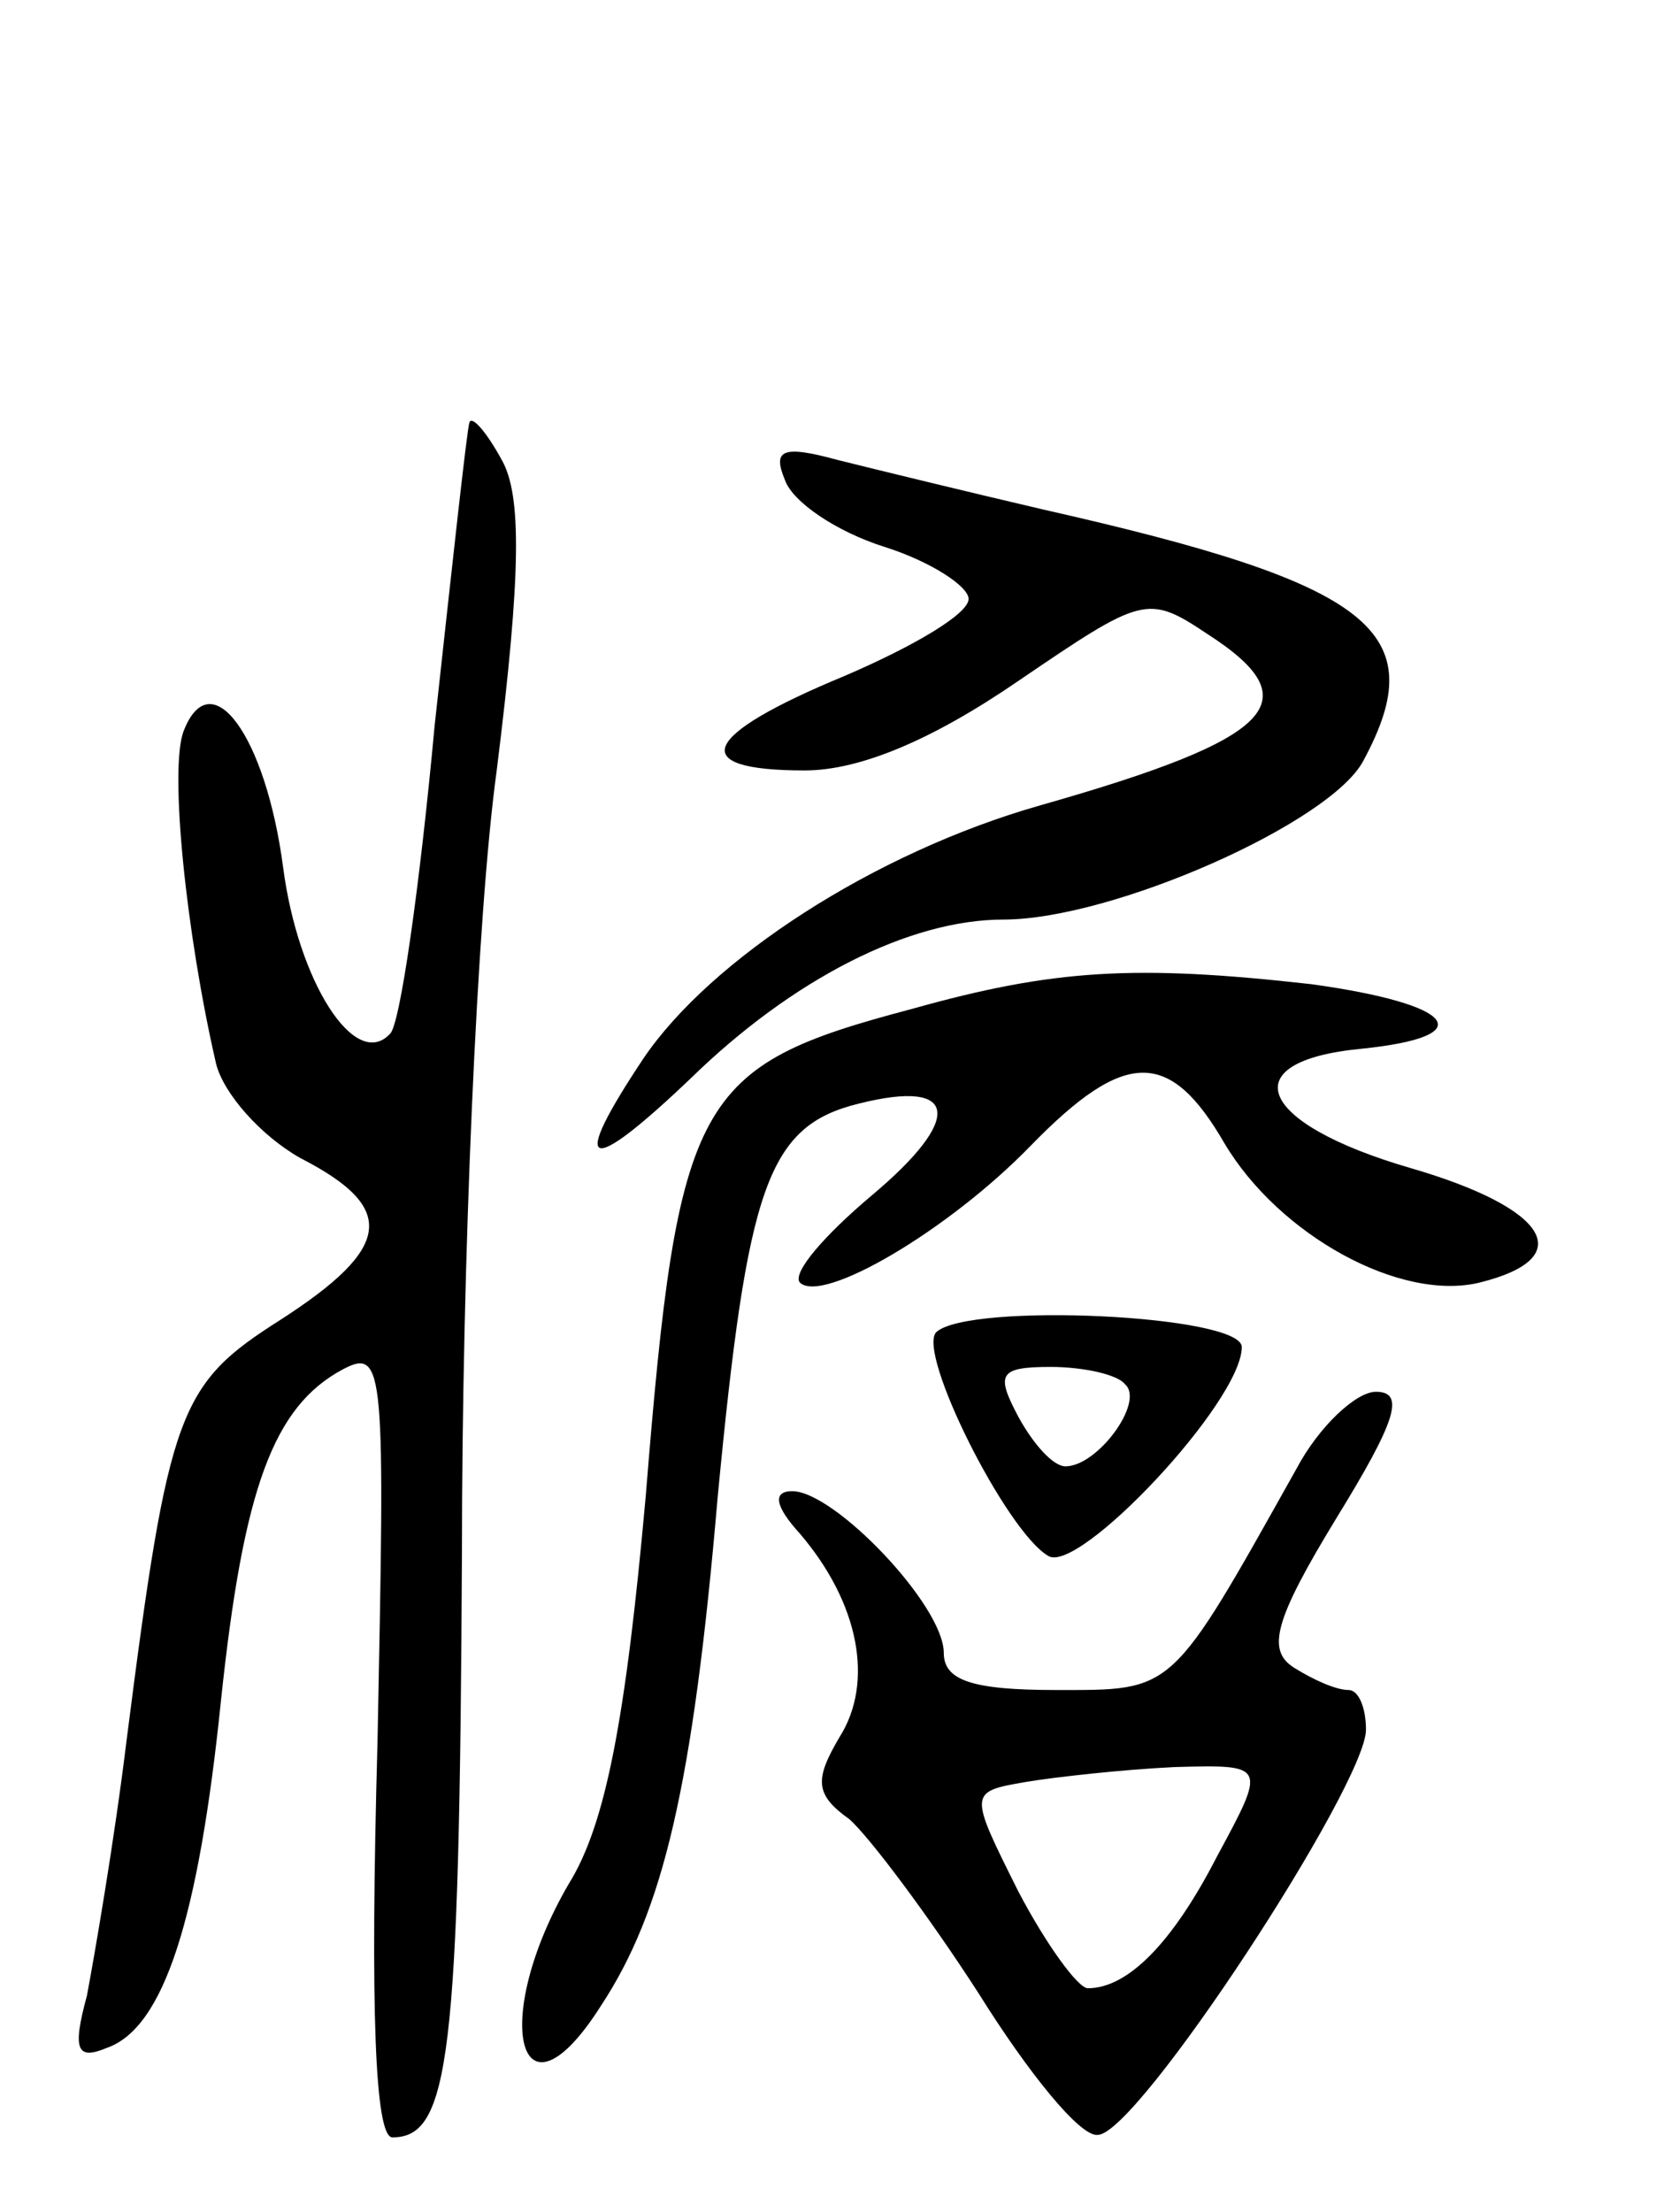 <svg version="1.0" xmlns="http://www.w3.org/2000/svg"
 width="67pt" height="89pt" viewBox="0 0 67 89"
 preserveAspectRatio="xMidYMid meet">
<g transform="translate(0,89) scale(0.1,-0.1)"
fill="#000000" stroke="none">
<path d="M189 720 c-1 -3 -7 -58 -14 -122 -6 -65 -14 -121 -18 -124 -14 -15
-37 21 -43 67 -7 53 -29 83 -40 55 -6 -15 1 -82 13 -134 3 -12 18 -29 34 -38
39 -20 37 -36 -8 -65 -41 -26 -45 -36 -62 -169 -5 -41 -13 -87 -16 -103 -6
-22 -4 -26 8 -21 23 8 37 52 46 140 9 85 21 118 49 133 17 9 17 0 14 -150 -3
-108 -1 -159 6 -159 23 0 27 32 28 235 0 116 6 257 14 315 10 80 10 111 2 125
-6 11 -12 18 -13 15z"/>
<path d="M316 697 c3 -9 21 -21 40 -27 19 -6 34 -16 34 -21 0 -6 -22 -19 -50
-31 -58 -24 -64 -38 -16 -38 22 0 51 12 86 36 50 34 52 35 76 19 42 -27 28
-42 -67 -69 -67 -19 -133 -62 -160 -102 -30 -45 -23 -48 19 -8 41 40 88 64
126 64 44 0 132 39 145 64 28 52 4 71 -129 101 -30 7 -67 16 -83 20 -22 6 -26
4 -21 -8z"/>
<path d="M367 484 c-87 -23 -94 -35 -107 -196 -8 -89 -16 -132 -31 -156 -32
-55 -20 -101 13 -49 25 38 37 88 47 205 12 125 20 149 57 158 40 10 42 -6 5
-37 -19 -16 -32 -31 -29 -35 9 -9 60 21 93 55 38 39 56 39 78 1 22 -37 71 -64
103 -56 40 10 27 30 -28 46 -62 18 -72 43 -20 48 49 5 38 18 -20 26 -71 8
-104 6 -161 -10z"/>
<path d="M377 354 c-8 -8 28 -80 45 -90 12 -8 78 62 78 84 0 13 -110 18 -123
6z m76 -21 c8 -7 -11 -33 -24 -33 -5 0 -13 9 -19 20 -9 17 -8 20 13 20 13 0
27 -3 30 -7z"/>
<path d="M522 299 c-51 -91 -49 -89 -97 -89 -34 0 -45 4 -45 15 0 19 -44 65
-61 65 -8 0 -7 -6 3 -17 24 -28 30 -60 16 -82 -10 -17 -10 -23 4 -33 8 -7 32
-39 52 -70 20 -32 41 -58 48 -57 16 0 108 141 108 163 0 9 -3 16 -7 16 -5 0
-14 4 -22 9 -11 7 -8 19 17 60 24 39 28 51 16 51 -8 0 -23 -14 -32 -31z m-32
-156 c-18 -35 -36 -53 -52 -53 -4 0 -17 18 -28 39 -20 40 -20 40 3 44 12 2 39
5 60 6 37 1 37 1 17 -36z"/>
</g>
</svg>
